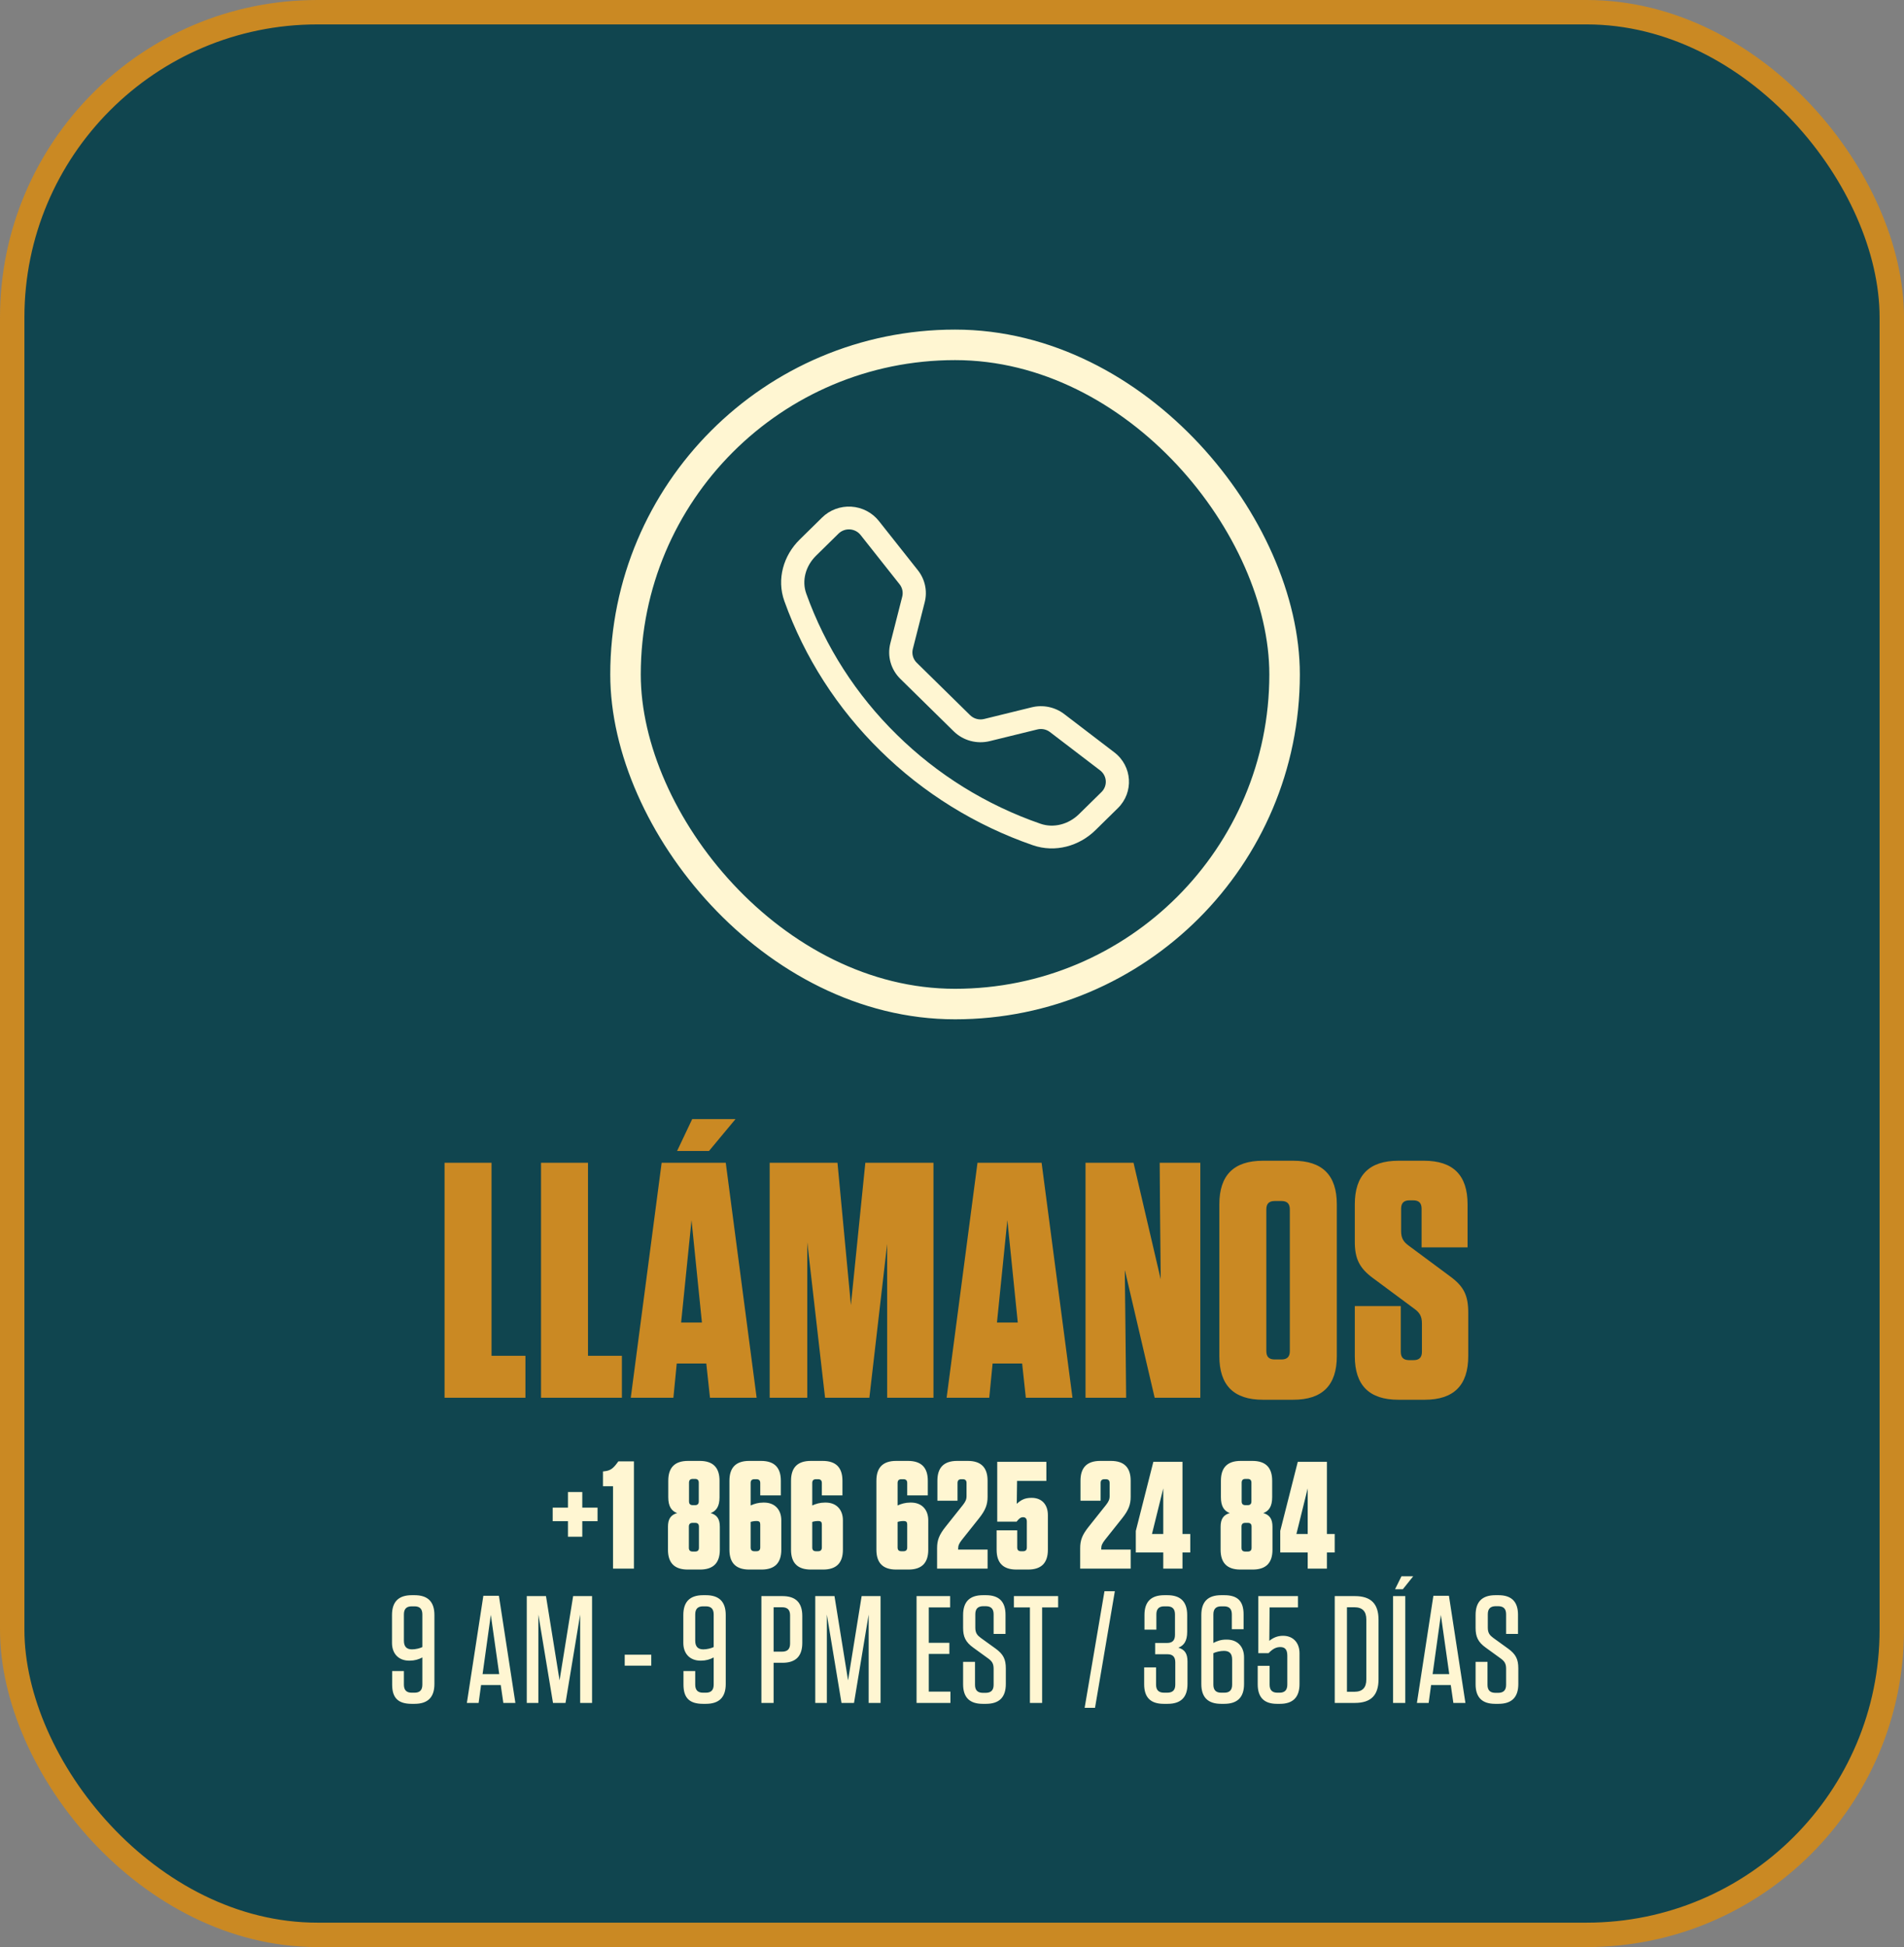 <svg width="312" height="319" viewBox="0 0 312 319" fill="none" xmlns="http://www.w3.org/2000/svg">
<rect x="0" y="0" width="312" height="319" fill="#808080" stroke="none"/>
<rect x="2" y="2" width="308" height="315" rx="50" fill="#10454F" stroke="#CA8923" stroke-width="4"/>
<path d="M72.846 190.5V229H86.101V222.125H80.546V190.5H72.846ZM88.654 190.5V229H101.909V222.125H96.354V190.5H88.654ZM123.986 229L118.926 190.5H108.421L103.361 229H110.346L110.896 223.39H115.736L116.341 229H123.986ZM110.951 188.575H116.176L120.521 183.35H113.426L110.951 188.575ZM113.316 199.905L115.021 216.68H111.611L113.316 199.905ZM135.199 229H142.459L145.374 203.81V229H152.964V190.5H141.799L139.434 213.82L137.234 190.5H126.124V229H132.284V203.535L135.199 229ZM175.743 229L170.683 190.5H160.178L155.118 229H162.103L162.653 223.39H167.493L168.098 229H175.743ZM165.073 199.905L166.778 216.68H163.368L165.073 199.905ZM196.69 229V190.5H190.035L190.09 198.475L190.2 209.585L185.745 190.5H177.88V229H184.535L184.425 217.835L184.315 208.045L189.21 229H196.69ZM219.058 222.18V197.32C219.058 192.535 216.693 190.17 211.908 190.17H206.958C202.173 190.17 199.808 192.535 199.808 197.32V222.18C199.808 226.965 202.173 229.33 206.958 229.33H211.908C216.693 229.33 219.058 226.965 219.058 222.18ZM211.358 198.145V221.355C211.358 222.29 210.918 222.73 209.983 222.73H208.883C207.948 222.73 207.508 222.29 207.508 221.355V198.145C207.508 197.21 207.948 196.77 208.883 196.77H209.983C210.918 196.77 211.358 197.21 211.358 198.145ZM237.515 209.035L230.915 204.14C229.98 203.48 229.595 202.875 229.595 201.665V198.035C229.595 197.1 230.035 196.66 230.97 196.66H231.575C232.51 196.66 232.95 197.1 232.95 198.035V204.36H240.485V197.32C240.485 192.535 238.12 190.17 233.335 190.17H229.155C224.37 190.17 222.005 192.535 222.005 197.32V203.425C222.005 206.175 222.72 207.77 225.085 209.475L231.685 214.37C232.62 215.03 233.005 215.635 233.005 216.845V221.465C233.005 222.4 232.565 222.84 231.63 222.84H230.915C229.98 222.84 229.54 222.4 229.54 221.465V213.985H222.005V222.18C222.005 226.965 224.37 229.33 229.155 229.33H233.445C238.23 229.33 240.595 226.965 240.595 222.18V215.085C240.595 212.225 239.88 210.74 237.515 209.035Z" fill="#CA8923"/>
<path d="M93.067 251.775H95.417V249.225H97.917V247H95.417V244.45H93.067V247H90.567V249.225H93.067V251.775ZM103.879 239.425H101.329L101.029 239.825C100.454 240.575 100.004 240.95 99.029 241.05L98.804 241.075V243.5H100.454V257H103.879V239.425ZM112.756 239.35C110.581 239.35 109.506 240.425 109.506 242.6V245.3C109.506 246.8 110.031 247.55 110.956 247.9C109.906 248.2 109.456 248.875 109.456 250.15V253.9C109.456 256.075 110.531 257.15 112.706 257.15H114.706C116.881 257.15 117.956 256.075 117.956 253.9V250.15C117.956 248.875 117.506 248.2 116.456 247.9C117.381 247.55 117.906 246.8 117.906 245.3V242.6C117.906 240.425 116.831 239.35 114.656 239.35H112.756ZM112.881 250.125C112.881 249.7 113.081 249.5 113.506 249.5H113.906C114.331 249.5 114.531 249.7 114.531 250.125V253.575C114.531 254 114.331 254.2 113.906 254.2H113.506C113.081 254.2 112.881 254 112.881 253.575V250.125ZM113.531 246.6C113.106 246.6 112.906 246.4 112.906 245.975V242.925C112.906 242.5 113.106 242.3 113.531 242.3H113.881C114.306 242.3 114.506 242.5 114.506 242.925V245.975C114.506 246.4 114.306 246.6 113.881 246.6H113.531ZM123.003 242.975C123.003 242.55 123.203 242.35 123.628 242.35H123.953C124.378 242.35 124.578 242.55 124.578 242.975V245H127.953V242.6C127.953 240.425 126.878 239.35 124.703 239.35H122.778C120.603 239.35 119.528 240.425 119.528 242.6V253.9C119.528 256.075 120.603 257.15 122.778 257.15H124.778C126.953 257.15 128.028 256.075 128.028 253.9V249.075C128.028 247.35 126.978 246.175 125.203 246.175H125.078C124.278 246.175 123.603 246.375 123.003 246.65V242.975ZM123.003 249.35C123.203 249.275 123.578 249.2 123.953 249.2C124.453 249.2 124.578 249.375 124.578 249.775V253.525C124.578 253.95 124.378 254.15 123.953 254.15H123.628C123.203 254.15 123.003 253.95 123.003 253.525V249.35ZM133.098 242.975C133.098 242.55 133.298 242.35 133.723 242.35H134.048C134.473 242.35 134.673 242.55 134.673 242.975V245H138.048V242.6C138.048 240.425 136.973 239.35 134.798 239.35H132.873C130.698 239.35 129.623 240.425 129.623 242.6V253.9C129.623 256.075 130.698 257.15 132.873 257.15H134.873C137.048 257.15 138.123 256.075 138.123 253.9V249.075C138.123 247.35 137.073 246.175 135.298 246.175H135.173C134.373 246.175 133.698 246.375 133.098 246.65V242.975ZM133.098 249.35C133.298 249.275 133.673 249.2 134.048 249.2C134.548 249.2 134.673 249.375 134.673 249.775V253.525C134.673 253.95 134.473 254.15 134.048 254.15H133.723C133.298 254.15 133.098 253.95 133.098 253.525V249.35ZM147.086 242.975C147.086 242.55 147.286 242.35 147.711 242.35H148.036C148.461 242.35 148.661 242.55 148.661 242.975V245H152.036V242.6C152.036 240.425 150.961 239.35 148.786 239.35H146.861C144.686 239.35 143.611 240.425 143.611 242.6V253.9C143.611 256.075 144.686 257.15 146.861 257.15H148.861C151.036 257.15 152.111 256.075 152.111 253.9V249.075C152.111 247.35 151.061 246.175 149.286 246.175H149.161C148.361 246.175 147.686 246.375 147.086 246.65V242.975ZM147.086 249.35C147.286 249.275 147.661 249.2 148.036 249.2C148.536 249.2 148.661 249.375 148.661 249.775V253.525C148.661 253.95 148.461 254.15 148.036 254.15H147.711C147.286 254.15 147.086 253.95 147.086 253.525V249.35ZM154.956 250.125C153.881 251.475 153.556 252.35 153.556 253.65V257H161.831V253.875H157.006V253.75C157.006 253.2 157.181 252.85 157.606 252.3L160.431 248.75C161.506 247.4 161.831 246.475 161.831 245.225V242.6C161.831 240.425 160.756 239.35 158.581 239.35H156.856C154.681 239.35 153.606 240.425 153.606 242.6V245.875H156.906V242.975C156.906 242.55 157.106 242.35 157.531 242.35H157.756C158.181 242.35 158.381 242.55 158.381 242.975V245.125C158.381 245.675 158.206 246.025 157.781 246.575L154.956 250.125ZM171.712 248.225C171.712 246.475 170.687 245.4 169.062 245.4H169.012C167.887 245.4 167.287 245.775 166.612 246.375L166.662 242.625H171.462V239.5H163.412V249.3H166.587C166.962 248.825 167.237 248.575 167.637 248.575C168.087 248.575 168.262 248.85 168.262 249.3V253.525C168.262 253.95 168.062 254.15 167.637 254.15H167.312C166.887 254.15 166.687 253.95 166.687 253.525V250.725H163.312V253.9C163.312 256.075 164.387 257.15 166.562 257.15H168.462C170.637 257.15 171.712 256.075 171.712 253.9V248.225ZM178.404 250.125C177.329 251.475 177.004 252.35 177.004 253.65V257H185.279V253.875H180.454V253.75C180.454 253.2 180.629 252.85 181.054 252.3L183.879 248.75C184.954 247.4 185.279 246.475 185.279 245.225V242.6C185.279 240.425 184.204 239.35 182.029 239.35H180.304C178.129 239.35 177.054 240.425 177.054 242.6V245.875H180.354V242.975C180.354 242.55 180.554 242.35 180.979 242.35H181.204C181.629 242.35 181.829 242.55 181.829 242.975V245.125C181.829 245.675 181.654 246.025 181.229 246.575L178.404 250.125ZM186.119 254.35H190.619V257H193.769V254.35H195.044V251.325H193.769V239.5H188.994L186.119 250.825V254.35ZM190.619 251.325H188.769L190.619 243.85V251.325ZM203.315 239.35C201.14 239.35 200.065 240.425 200.065 242.6V245.3C200.065 246.8 200.59 247.55 201.515 247.9C200.465 248.2 200.015 248.875 200.015 250.15V253.9C200.015 256.075 201.09 257.15 203.265 257.15H205.265C207.44 257.15 208.515 256.075 208.515 253.9V250.15C208.515 248.875 208.065 248.2 207.015 247.9C207.94 247.55 208.465 246.8 208.465 245.3V242.6C208.465 240.425 207.39 239.35 205.215 239.35H203.315ZM203.44 250.125C203.44 249.7 203.64 249.5 204.065 249.5H204.465C204.89 249.5 205.09 249.7 205.09 250.125V253.575C205.09 254 204.89 254.2 204.465 254.2H204.065C203.64 254.2 203.44 254 203.44 253.575V250.125ZM204.09 246.6C203.665 246.6 203.465 246.4 203.465 245.975V242.925C203.465 242.5 203.665 242.3 204.09 242.3H204.44C204.865 242.3 205.065 242.5 205.065 242.925V245.975C205.065 246.4 204.865 246.6 204.44 246.6H204.09ZM209.787 254.35H214.287V257H217.437V254.35H218.712V251.325H217.437V239.5H212.662L209.787 250.825V254.35ZM214.287 251.325H212.437L214.287 243.85V251.325ZM67.935 277.325H67.46C66.61 277.325 66.185 276.9 66.185 276V273.775H64.26V276C64.26 278.2 65.26 279.15 67.46 279.15H67.935C70.11 279.15 71.185 278.075 71.185 275.9V264.6C71.185 262.425 70.11 261.35 67.935 261.35H67.485C65.31 261.35 64.235 262.425 64.235 264.6V269.175C64.235 270.9 65.285 272.075 67.06 272.075H67.135C67.91 272.075 68.61 271.875 69.21 271.55V276C69.21 276.9 68.785 277.325 67.935 277.325ZM69.21 269.85C68.81 270.05 68.11 270.225 67.51 270.225C66.66 270.225 66.185 269.8 66.185 268.8V264.5C66.185 263.6 66.61 263.175 67.46 263.175H67.935C68.785 263.175 69.21 263.6 69.21 264.5V269.85ZM84.454 279L81.754 261.45H79.204L76.504 279H78.429L78.829 276.075H82.054L82.479 279H84.454ZM80.429 264.575L81.804 274.275H79.079L80.429 264.575ZM93.918 261.5L91.693 275.3L89.468 261.5H86.318V279H88.218V264.525L90.618 279H92.668L95.068 264.525V279H97.018V261.5H93.918ZM102.369 271.1V272.9H106.719V271.1H102.369ZM115.673 277.325H115.198C114.348 277.325 113.923 276.9 113.923 276V273.775H111.998V276C111.998 278.2 112.998 279.15 115.198 279.15H115.673C117.848 279.15 118.923 278.075 118.923 275.9V264.6C118.923 262.425 117.848 261.35 115.673 261.35H115.223C113.048 261.35 111.973 262.425 111.973 264.6V269.175C111.973 270.9 113.023 272.075 114.798 272.075H114.873C115.648 272.075 116.348 271.875 116.948 271.55V276C116.948 276.9 116.523 277.325 115.673 277.325ZM116.948 269.85C116.548 270.05 115.848 270.225 115.248 270.225C114.398 270.225 113.923 269.8 113.923 268.8V264.5C113.923 263.6 114.348 263.175 115.198 263.175H115.673C116.523 263.175 116.948 263.6 116.948 264.5V269.85ZM126.767 272.425H128.217C130.392 272.425 131.467 271.35 131.467 269.175V264.75C131.467 262.575 130.392 261.5 128.217 261.5H124.767V279H126.767V272.425ZM129.467 264.65V269.275C129.467 270.175 129.042 270.6 128.142 270.6H126.767V263.325H128.142C129.042 263.325 129.467 263.75 129.467 264.65ZM141.193 261.5L138.968 275.3L136.743 261.5H133.593V279H135.493V264.525L137.893 279H139.943L142.343 264.525V279H144.293V261.5H141.193ZM150.193 261.5V279H155.743V277.15H152.193V270.975H155.568V269.15H152.193V263.35H155.693V261.5H150.193ZM163.145 270.1L160.72 268.35C160.145 267.925 159.82 267.55 159.82 266.675V264.475C159.82 263.575 160.245 263.15 161.145 263.15H161.495C162.395 263.15 162.82 263.575 162.82 264.475V267.7H164.77V264.55C164.77 262.425 163.72 261.35 161.57 261.35H161.07C158.895 261.35 157.82 262.425 157.82 264.6V266.7C157.82 268.125 158.195 269.025 159.495 269.95L161.945 271.725C162.52 272.15 162.82 272.525 162.82 273.4V276.025C162.82 276.925 162.395 277.35 161.495 277.35H161.095C160.195 277.35 159.77 276.925 159.77 276.025V272.275H157.82V275.95C157.82 278.075 158.87 279.15 161.02 279.15H161.57C163.745 279.15 164.82 278.075 164.82 275.9V273.35C164.82 271.85 164.42 271.025 163.145 270.1ZM170.768 279V263.35H173.393V261.5H166.143V263.35H168.768V279H170.768ZM182.685 260.7H180.985L177.735 279.8H179.435L182.685 260.7ZM192.589 276C192.589 276.9 192.164 277.325 191.264 277.325H190.764C189.864 277.325 189.439 276.9 189.439 276V273.175H187.489V275.95C187.489 278.1 188.539 279.15 190.689 279.15H191.339C193.514 279.15 194.589 278.075 194.589 275.9V272.2C194.589 270.925 194.139 270.25 193.089 269.95C194.014 269.6 194.539 268.85 194.539 267.35V264.6C194.539 262.425 193.464 261.35 191.289 261.35H190.789C188.614 261.35 187.539 262.425 187.539 264.6V267H189.489V264.5C189.489 263.6 189.914 263.175 190.764 263.175H191.264C192.114 263.175 192.539 263.6 192.539 264.5V267.85C192.539 268.75 192.114 269.175 191.264 269.175H189.289V271.025H191.314C192.164 271.025 192.589 271.45 192.589 272.35V276ZM198.831 264.5C198.831 263.6 199.256 263.175 200.106 263.175H200.581C201.431 263.175 201.856 263.6 201.856 264.5V266.925H203.781V264.5C203.781 262.325 202.806 261.35 200.631 261.35H200.106C197.931 261.35 196.856 262.425 196.856 264.6V275.9C196.856 278.075 197.931 279.15 200.106 279.15H200.606C202.781 279.15 203.856 278.075 203.856 275.9V271.525C203.856 269.8 202.806 268.625 201.031 268.625H200.906C200.106 268.625 199.431 268.85 198.831 269.175V264.5ZM198.831 270.85C199.231 270.65 199.956 270.475 200.556 270.475C201.456 270.475 201.906 270.9 201.906 271.9V276C201.906 276.9 201.481 277.325 200.631 277.325H200.106C199.256 277.325 198.831 276.9 198.831 276V270.85ZM212.946 270.875C212.946 269.075 211.846 268 210.246 268C209.296 268 208.596 268.35 207.996 268.825L208.046 263.35H212.696V261.5H206.196V270.85H207.871C208.596 270.1 209.146 269.85 209.796 269.85C210.596 269.85 210.946 270.3 210.946 271.25V276C210.946 276.9 210.521 277.325 209.671 277.325H209.321C208.471 277.325 208.046 276.9 208.046 276V272.925H206.096V275.95C206.096 278.1 207.146 279.15 209.246 279.15H209.746C211.871 279.15 212.946 278.075 212.946 275.9V270.875ZM218.719 279H222.019C224.644 279 225.894 277.75 225.894 275.125V265.375C225.894 262.75 224.644 261.5 222.019 261.5H218.719V279ZM220.719 263.325H221.919C223.269 263.325 223.894 264 223.894 265.35V275.15C223.894 276.5 223.269 277.175 221.919 277.175H220.719V263.325ZM230.277 261.5H228.277V279H230.277V261.5ZM228.602 260.375H229.877L231.577 258.25H229.652L228.602 260.375ZM240.132 279L237.432 261.45H234.882L232.182 279H234.107L234.507 276.075H237.732L238.157 279H240.132ZM236.107 264.575L237.482 274.275H234.757L236.107 264.575ZM247.124 270.1L244.699 268.35C244.124 267.925 243.799 267.55 243.799 266.675V264.475C243.799 263.575 244.224 263.15 245.124 263.15H245.474C246.374 263.15 246.799 263.575 246.799 264.475V267.7H248.749V264.55C248.749 262.425 247.699 261.35 245.549 261.35H245.049C242.874 261.35 241.799 262.425 241.799 264.6V266.7C241.799 268.125 242.174 269.025 243.474 269.95L245.924 271.725C246.499 272.15 246.799 272.525 246.799 273.4V276.025C246.799 276.925 246.374 277.35 245.474 277.35H245.074C244.174 277.35 243.749 276.925 243.749 276.025V272.275H241.799V275.95C241.799 278.075 242.849 279.15 244.999 279.15H245.549C247.724 279.15 248.799 278.075 248.799 275.9V273.35C248.799 271.85 248.399 271.025 247.124 270.1Z" fill="#FFF6D2"/>
<rect x="102.5" y="56.5" width="108" height="108" rx="54" stroke="#FFF6D2" stroke-width="5"/>
<g clip-path="url(#clip0_4941_33552)">
<path d="M141.018 87.648C140.808 87.382 140.542 87.163 140.239 87.006C139.936 86.849 139.603 86.757 139.261 86.736C138.919 86.715 138.576 86.766 138.256 86.885C137.935 87.004 137.644 87.189 137.402 87.428L133.718 91.05C131.998 92.744 131.364 95.142 132.115 97.245C135.235 105.952 140.31 113.856 146.964 120.373C153.597 126.91 161.643 131.896 170.505 134.961C172.646 135.7 175.086 135.077 176.81 133.386L180.494 129.767C180.736 129.529 180.925 129.243 181.046 128.928C181.167 128.614 181.219 128.277 181.198 127.941C181.177 127.605 181.083 127.277 180.923 126.98C180.763 126.682 180.54 126.421 180.27 126.215L172.051 119.936C171.762 119.715 171.426 119.562 171.068 119.488C170.71 119.415 170.339 119.421 169.985 119.509L162.183 121.423C161.141 121.679 160.05 121.665 159.016 121.384C157.981 121.102 157.039 120.562 156.28 119.817L147.53 111.217C146.771 110.472 146.22 109.546 145.933 108.529C145.646 107.513 145.632 106.441 145.891 105.418L147.844 97.753C147.932 97.404 147.939 97.04 147.864 96.688C147.789 96.337 147.633 96.007 147.409 95.723L141.018 87.648ZM134.712 84.789C135.336 84.176 136.085 83.701 136.909 83.394C137.734 83.088 138.616 82.957 139.496 83.011C140.376 83.065 141.234 83.302 142.014 83.707C142.794 84.112 143.477 84.675 144.018 85.359L150.409 93.43C151.581 94.911 151.994 96.839 151.531 98.659L149.582 106.324C149.481 106.721 149.487 107.137 149.598 107.531C149.709 107.926 149.922 108.285 150.216 108.575L158.969 117.174C159.264 117.464 159.631 117.673 160.033 117.782C160.435 117.892 160.859 117.897 161.264 117.797L169.062 115.883C169.976 115.658 170.93 115.641 171.852 115.832C172.774 116.023 173.64 116.417 174.384 116.985L182.599 123.264C185.553 125.522 185.823 129.809 183.18 132.403L179.496 136.022C176.86 138.612 172.92 139.749 169.247 138.479C159.846 135.229 151.311 129.941 144.274 123.009C137.218 116.096 131.836 107.712 128.528 98.477C127.238 94.872 128.396 90.998 131.032 88.408L134.716 84.789H134.712Z" fill="#FFF6D2"/>
</g>
<defs>
<clipPath id="clip0_4941_33552">
<rect width="57" height="56" fill="white" transform="translate(128 83)"/>
</clipPath>
</defs>
</svg>
